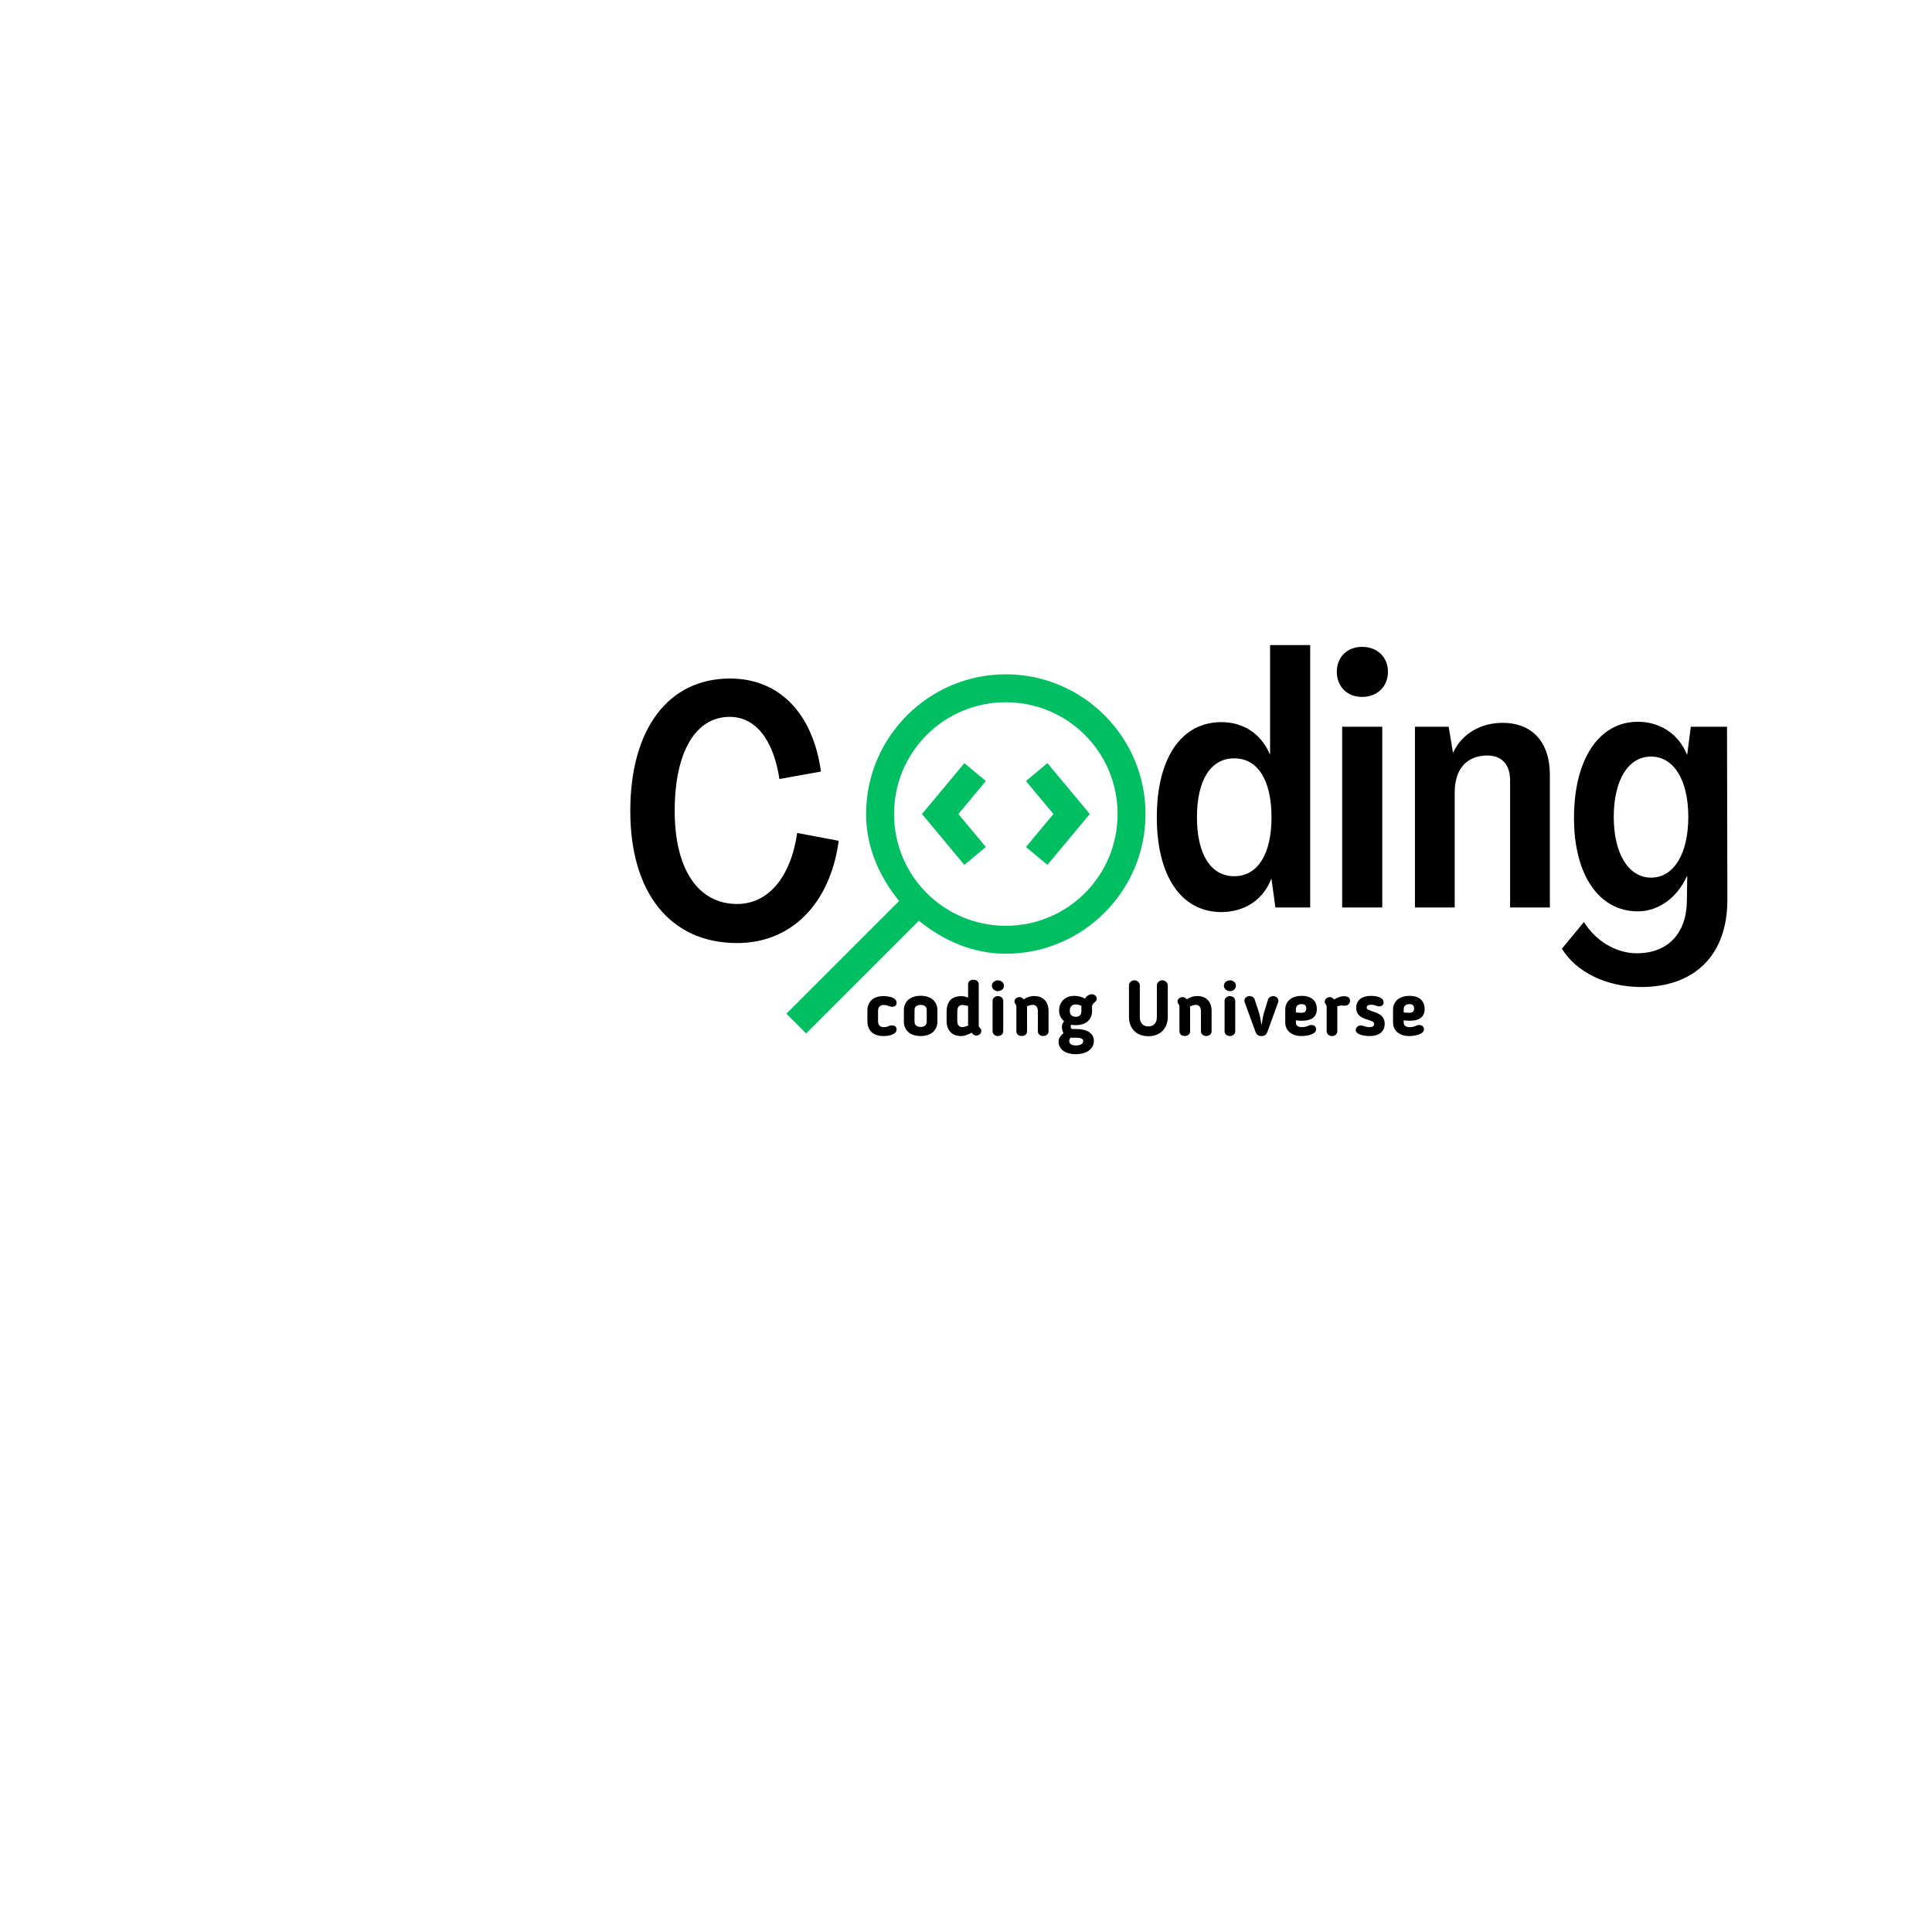 <svg xmlns="http://www.w3.org/2000/svg" xmlns:xlink="http://www.w3.org/1999/xlink" width="500" zoomAndPan="magnify" viewBox="0 0 375 375" height="500" preserveAspectRatio="xMidYMid meet" version="1.0"><defs><g/><clipPath id="0f92a127fe"><path d="M 152.652 130.883 L 222.402 130.883 L 222.402 200.633 L 152.652 200.633 Z M 152.652 130.883 " clip-rule="nonzero"/></clipPath></defs><g fill="#000000" fill-opacity="1"><g transform="translate(120.273, 181.804)"><g><path d="M 22.812 1.242 C 33.285 1.242 40.867 -6.34 42.52 -18.605 L 34.457 -20.125 C 33.219 -11.508 28.809 -6.34 22.812 -6.34 C 15.23 -6.34 10.684 -13.094 10.684 -24.395 C 10.684 -35.766 14.68 -42.66 21.363 -42.66 C 26.324 -42.66 29.84 -38.316 31.012 -30.598 L 39.074 -32.047 C 37.488 -43.484 30.875 -50.102 21.434 -50.102 C 9.441 -50.102 2.066 -40.316 2.066 -24.395 C 2.066 -8.477 9.855 1.242 22.812 1.242 Z M 22.812 1.242 "/></g></g></g><g clip-path="url(#0f92a127fe)"><path fill="#00bf63" d="M 195.227 130.883 C 180.285 130.883 168.109 143.059 168.109 158 C 168.109 164.48 170.707 170.203 174.52 174.875 L 152.637 196.758 L 156.469 200.594 L 178.355 178.711 C 183.027 182.52 188.75 185.117 195.227 185.117 C 210.168 185.117 222.344 172.941 222.344 158 C 222.344 143.059 210.168 130.883 195.227 130.883 Z M 195.227 136.309 C 207.234 136.309 216.922 145.992 216.922 158 C 216.922 170.008 207.234 179.695 195.227 179.695 C 183.219 179.695 173.535 170.008 173.535 158 C 173.535 145.992 183.219 136.309 195.227 136.309 Z M 187.184 148.129 L 178.957 158 L 187.184 167.875 L 191.352 164.398 L 186.02 158 L 191.352 151.602 Z M 203.305 148.129 L 199.137 151.602 L 204.469 158 L 199.137 164.398 L 203.305 167.875 L 211.535 158 Z M 203.305 148.129 " fill-opacity="1" fill-rule="nonzero"/></g><g fill="#000000" fill-opacity="1"><g transform="translate(222.814, 176.139)"><g><path d="M 14.266 0.895 C 18.605 0.895 22.328 -1.379 23.914 -5.512 L 23.984 -5.512 L 24.742 0 L 31.496 0 L 31.496 -50.93 L 23.707 -50.93 L 23.707 -29.773 L 23.637 -29.773 C 21.984 -33.699 18.539 -35.973 14.266 -35.973 C 6.477 -35.973 1.723 -29.012 1.723 -17.504 C 1.723 -6.066 6.477 0.895 14.266 0.895 Z M 16.746 -6.066 C 12.199 -6.066 9.512 -10.336 9.512 -17.504 C 9.512 -24.742 12.199 -28.945 16.746 -28.945 C 21.297 -28.945 23.984 -24.742 23.984 -17.504 C 23.984 -10.336 21.297 -6.066 16.746 -6.066 Z M 16.746 -6.066 "/></g></g></g><g fill="#000000" fill-opacity="1"><g transform="translate(257.201, 176.139)"><g><path d="M 7.168 -40.867 C 10.129 -40.867 12.199 -42.867 12.199 -45.762 C 12.199 -48.586 10.129 -50.586 7.168 -50.586 C 4.273 -50.586 2.273 -48.586 2.273 -45.762 C 2.273 -42.867 4.273 -40.867 7.168 -40.867 Z M 3.309 0 L 11.094 0 L 11.094 -35.078 L 3.309 -35.078 Z M 3.309 0 "/></g></g></g><g fill="#000000" fill-opacity="1"><g transform="translate(271.673, 176.139)"><g><path d="M 19.984 -35.836 C 15.781 -35.836 12.129 -33.77 10.406 -30.117 L 10.336 -30.117 L 9.512 -35.078 L 2.965 -35.078 L 2.965 0 L 10.684 0 L 10.684 -22.328 C 10.684 -26.879 13.023 -29.496 17.023 -29.496 C 19.777 -29.496 21.434 -27.773 21.434 -24.672 L 21.434 0 L 29.152 0 L 29.152 -25.773 C 29.152 -32.184 25.637 -35.836 19.984 -35.836 Z M 19.984 -35.836 "/></g></g></g><g fill="#000000" fill-opacity="1"><g transform="translate(303.51, 176.139)"><g><path d="M 15.023 15.438 C 25.43 15.438 31.77 9.234 31.77 -1.445 L 31.703 -35.078 L 24.672 -35.078 L 23.984 -29.703 L 23.914 -29.703 C 22.328 -33.633 18.746 -36.043 14.402 -36.043 C 6.824 -36.043 2 -28.738 2 -17.367 C 2 -6.34 6.824 0.758 14.402 0.758 C 18.539 0.758 22.121 -2.066 23.914 -6.066 L 23.984 -6.066 L 23.914 -1.445 C 23.914 4.961 20.262 8.891 14.195 8.891 C 10.129 8.891 6.203 6.477 3.93 2.824 L -0.344 7.996 C 2.41 12.543 8.34 15.438 15.023 15.438 Z M 16.953 -5.789 C 12.613 -5.789 9.719 -10.406 9.719 -17.574 C 9.719 -24.742 12.543 -29.289 16.953 -29.289 C 21.363 -29.289 24.188 -24.742 24.188 -17.574 C 24.188 -10.406 21.363 -5.789 16.953 -5.789 Z M 16.953 -5.789 "/></g></g></g><g fill="#000000" fill-opacity="1"><g transform="translate(167.685, 200.991)"><g><path d="M 0.676 -2.762 C 0.676 -1.156 1.648 0.105 3.766 0.105 C 4.664 0.105 6.344 -0.121 6.344 -1.199 C 6.344 -1.547 6.164 -1.965 5.387 -1.965 C 5.176 -1.965 5.07 -1.934 4.922 -1.875 C 4.621 -1.754 4.363 -1.621 3.898 -1.621 C 3.074 -1.621 2.746 -2.055 2.746 -2.762 L 2.746 -4.785 C 2.746 -5.488 3.074 -5.926 3.898 -5.926 C 4.363 -5.926 4.605 -5.789 4.922 -5.672 C 5.129 -5.594 5.266 -5.578 5.414 -5.578 C 6.164 -5.578 6.344 -5.984 6.344 -6.344 C 6.344 -7.441 4.664 -7.648 3.781 -7.648 C 1.637 -7.648 0.676 -6.391 0.676 -4.785 Z M 0.676 -2.762 "/></g></g></g><g fill="#000000" fill-opacity="1"><g transform="translate(174.765, 200.991)"><g><path d="M 3.93 0.105 C 6.059 0.105 7.184 -1.109 7.184 -2.684 L 7.184 -4.922 C 7.184 -6.496 6.059 -7.711 3.93 -7.711 C 1.801 -7.711 0.676 -6.496 0.676 -4.922 L 0.676 -2.684 C 0.676 -1.109 1.801 0.105 3.93 0.105 Z M 3.93 -1.664 C 3.148 -1.664 2.746 -2.055 2.746 -2.684 L 2.746 -4.934 C 2.746 -5.551 3.148 -5.941 3.93 -5.941 C 4.711 -5.941 5.113 -5.551 5.113 -4.934 L 5.113 -2.684 C 5.113 -2.055 4.711 -1.664 3.93 -1.664 Z M 3.93 -1.664 "/></g></g></g><g fill="#000000" fill-opacity="1"><g transform="translate(183.06, 200.991)"><g><path d="M 3.523 -7.637 C 1.379 -7.637 0.676 -6.316 0.676 -4.531 L 0.676 -2.836 C 0.676 -1.078 1.68 0.105 3.422 0.105 C 4.184 0.105 4.801 -0.148 5.535 -0.555 C 5.762 -0.227 6.059 0.016 6.434 0.016 C 6.898 0.016 7.41 -0.301 7.41 -0.898 C 7.41 -1.109 7.352 -1.262 7.199 -1.41 C 7.004 -1.605 6.914 -1.711 6.914 -1.934 L 6.914 -9.914 C 6.914 -10.41 6.539 -10.828 5.879 -10.828 C 5.219 -10.828 4.844 -10.426 4.844 -9.914 L 4.844 -7.352 C 4.305 -7.574 3.988 -7.637 3.523 -7.637 Z M 4.844 -2.234 C 4.844 -2.145 4.859 -2.055 4.875 -1.949 C 4.41 -1.738 4.035 -1.637 3.719 -1.637 C 3.074 -1.637 2.746 -2.055 2.746 -2.836 L 2.746 -4.531 C 2.746 -5.461 3.016 -5.926 3.75 -5.926 C 4.004 -5.926 4.379 -5.863 4.844 -5.73 Z M 4.844 -2.234 "/></g></g></g><g fill="#000000" fill-opacity="1"><g transform="translate(191.565, 200.991)"><g><path d="M 3.301 -9.66 C 3.301 -10.23 2.789 -10.711 2.129 -10.711 C 1.469 -10.711 0.961 -10.246 0.961 -9.66 C 0.961 -9.09 1.469 -8.609 2.129 -8.609 C 2.789 -8.609 3.301 -9.074 3.301 -9.66 Z M 3.164 -6.734 C 3.164 -7.23 2.715 -7.648 2.129 -7.648 C 1.547 -7.648 1.094 -7.23 1.094 -6.734 L 1.094 -0.824 C 1.094 -0.301 1.547 0.105 2.129 0.105 C 2.715 0.105 3.164 -0.301 3.164 -0.824 Z M 3.164 -6.734 "/></g></g></g><g fill="#000000" fill-opacity="1"><g transform="translate(196.275, 200.991)"><g><path d="M 3.074 -5.355 C 3.074 -5.445 3.059 -5.535 3.047 -5.641 C 3.512 -5.852 3.887 -5.953 4.199 -5.953 C 4.801 -5.953 5.176 -5.488 5.176 -4.738 L 5.176 -0.824 C 5.176 -0.316 5.551 0.09 6.211 0.09 C 6.871 0.09 7.246 -0.316 7.246 -0.824 L 7.246 -4.738 C 7.246 -6.496 6.301 -7.664 4.41 -7.664 C 3.809 -7.664 3.105 -7.469 2.43 -7.02 C 2.219 -7.289 1.949 -7.453 1.637 -7.453 C 1.066 -7.453 0.629 -7.078 0.629 -6.586 C 0.629 -6.391 0.676 -6.285 0.887 -6 C 0.945 -5.91 1.004 -5.863 1.004 -5.371 L 1.004 -0.824 C 1.004 -0.316 1.352 0.09 2.039 0.09 C 2.73 0.09 3.074 -0.316 3.074 -0.824 Z M 3.074 -5.355 "/></g></g></g><g fill="#000000" fill-opacity="1"><g transform="translate(204.945, 200.991)"><g><path d="M 0.523 1.199 C 0.523 2.699 1.891 3.629 3.855 3.629 C 5.895 3.629 7.379 2.641 7.379 1.051 C 7.379 -0.539 5.879 -1.262 3.93 -1.262 L 3.301 -1.262 C 3.121 -1.262 2.879 -1.32 2.879 -1.738 C 2.879 -1.844 2.895 -1.891 2.969 -2.086 C 3.238 -2.023 3.555 -2.012 3.797 -2.012 C 5.984 -2.012 7.02 -3.195 7.02 -4.738 L 7.02 -5.578 C 7.02 -6 7.172 -6.137 7.695 -6.602 C 7.801 -6.691 7.934 -6.887 7.934 -7.141 C 7.934 -7.637 7.469 -8.012 6.961 -8.012 C 6.539 -8.012 6.047 -7.738 5.641 -7.184 C 4.996 -7.5 4.395 -7.695 3.629 -7.695 C 1.711 -7.695 0.629 -6.465 0.629 -4.844 C 0.629 -4.02 0.945 -3.316 1.59 -2.773 C 1.273 -2.387 1.172 -2.023 1.172 -1.68 C 1.172 -1.363 1.246 -0.871 1.484 -0.449 C 0.781 0.121 0.523 0.613 0.523 1.199 Z M 4.949 -5.773 L 4.949 -4.727 C 4.949 -4.051 4.605 -3.629 3.855 -3.629 C 3.047 -3.629 2.699 -4.094 2.699 -4.816 C 2.699 -5.594 3.121 -6.031 3.887 -6.031 C 4.23 -6.031 4.559 -5.941 4.949 -5.773 Z M 3.961 0.434 C 4.891 0.434 5.309 0.645 5.309 1.094 C 5.309 1.621 4.738 1.934 3.887 1.934 C 3.016 1.934 2.594 1.605 2.594 1.051 C 2.594 0.809 2.684 0.645 2.863 0.422 Z M 3.961 0.434 "/></g></g></g><g fill="#000000" fill-opacity="1"><g transform="translate(213.375, 200.991)"><g/></g></g><g fill="#000000" fill-opacity="1"><g transform="translate(218.31, 200.991)"><g><path d="M 8.355 -3.602 L 8.355 -9.719 C 8.355 -10.246 7.891 -10.711 7.273 -10.711 C 6.691 -10.711 6.238 -10.246 6.238 -9.719 L 6.238 -3.602 C 6.238 -2.535 5.715 -1.77 4.59 -1.77 C 3.449 -1.77 2.926 -2.52 2.926 -3.602 L 2.926 -9.719 C 2.926 -10.262 2.445 -10.711 1.891 -10.711 C 1.289 -10.711 0.824 -10.289 0.824 -9.719 L 0.824 -3.602 C 0.824 -1.453 2.176 0.137 4.59 0.137 C 6.961 0.137 8.355 -1.441 8.355 -3.602 Z M 8.355 -3.602 "/></g></g></g><g fill="#000000" fill-opacity="1"><g transform="translate(227.925, 200.991)"><g><path d="M 3.074 -5.355 C 3.074 -5.445 3.059 -5.535 3.047 -5.641 C 3.512 -5.852 3.887 -5.953 4.199 -5.953 C 4.801 -5.953 5.176 -5.488 5.176 -4.738 L 5.176 -0.824 C 5.176 -0.316 5.551 0.09 6.211 0.09 C 6.871 0.09 7.246 -0.316 7.246 -0.824 L 7.246 -4.738 C 7.246 -6.496 6.301 -7.664 4.41 -7.664 C 3.809 -7.664 3.105 -7.469 2.43 -7.02 C 2.219 -7.289 1.949 -7.453 1.637 -7.453 C 1.066 -7.453 0.629 -7.078 0.629 -6.586 C 0.629 -6.391 0.676 -6.285 0.887 -6 C 0.945 -5.91 1.004 -5.863 1.004 -5.371 L 1.004 -0.824 C 1.004 -0.316 1.352 0.09 2.039 0.09 C 2.73 0.09 3.074 -0.316 3.074 -0.824 Z M 3.074 -5.355 "/></g></g></g><g fill="#000000" fill-opacity="1"><g transform="translate(236.595, 200.991)"><g><path d="M 3.301 -9.66 C 3.301 -10.23 2.789 -10.711 2.129 -10.711 C 1.469 -10.711 0.961 -10.246 0.961 -9.66 C 0.961 -9.09 1.469 -8.609 2.129 -8.609 C 2.789 -8.609 3.301 -9.074 3.301 -9.66 Z M 3.164 -6.734 C 3.164 -7.23 2.715 -7.648 2.129 -7.648 C 1.547 -7.648 1.094 -7.23 1.094 -6.734 L 1.094 -0.824 C 1.094 -0.301 1.547 0.105 2.129 0.105 C 2.715 0.105 3.164 -0.301 3.164 -0.824 Z M 3.164 -6.734 "/></g></g></g><g fill="#000000" fill-opacity="1"><g transform="translate(241.305, 200.991)"><g><path d="M 2.219 -7.02 C 2.086 -7.41 1.664 -7.664 1.262 -7.664 C 0.719 -7.664 0.238 -7.305 0.238 -6.766 C 0.238 -6.691 0.238 -6.613 0.27 -6.512 L 2.355 -0.781 C 2.578 -0.164 2.895 0.105 3.555 0.105 C 4.184 0.105 4.5 -0.164 4.738 -0.809 L 6.797 -6.496 C 6.824 -6.602 6.824 -6.676 6.824 -6.75 C 6.824 -7.289 6.344 -7.648 5.805 -7.648 C 5.398 -7.648 4.965 -7.395 4.828 -7.004 L 4.051 -4.5 C 3.809 -3.691 3.719 -2.852 3.555 -2.023 C 3.391 -2.852 3.301 -3.691 3.047 -4.5 Z M 2.219 -7.02 "/></g></g></g><g fill="#000000" fill-opacity="1"><g transform="translate(248.79, 200.991)"><g><path d="M 3.898 -2.863 C 5.926 -2.863 6.809 -3.703 6.809 -5.145 C 6.809 -6.66 5.836 -7.695 3.871 -7.695 C 1.785 -7.695 0.676 -6.539 0.676 -5.023 L 0.676 -2.52 C 0.676 -1.035 1.816 0.105 3.797 0.105 C 4.754 0.105 6.676 -0.164 6.676 -1.215 C 6.676 -1.559 6.465 -2.039 5.746 -2.039 C 5.488 -2.039 5.355 -1.98 5.297 -1.949 C 4.816 -1.738 4.426 -1.621 3.945 -1.621 C 3.137 -1.621 2.746 -1.949 2.746 -2.461 L 2.746 -2.953 C 3.18 -2.895 3.512 -2.863 3.898 -2.863 Z M 4.754 -5.25 C 4.754 -4.605 4.395 -4.41 3.824 -4.41 C 3.676 -4.41 3.227 -4.426 2.746 -4.469 L 2.746 -5.113 C 2.746 -5.715 3.137 -6.09 3.855 -6.09 C 4.441 -6.09 4.754 -5.852 4.754 -5.25 Z M 4.754 -5.25 "/></g></g></g><g fill="#000000" fill-opacity="1"><g transform="translate(256.5, 200.991)"><g><path d="M 4.484 -5.789 C 5.055 -5.762 5.535 -6.148 5.535 -6.734 C 5.535 -7.246 5.25 -7.637 4.305 -7.637 C 3.824 -7.637 3.137 -7.395 2.445 -6.988 C 2.234 -7.262 1.965 -7.453 1.648 -7.453 C 1.109 -7.453 0.629 -7.094 0.629 -6.555 C 0.629 -6.328 0.719 -6.211 0.84 -6.059 C 0.961 -5.879 1.004 -5.699 1.004 -5.355 L 1.004 -0.824 C 1.004 -0.301 1.453 0.105 2.039 0.105 C 2.625 0.105 3.074 -0.301 3.074 -0.824 L 3.074 -5.355 C 3.074 -5.445 3.059 -5.535 3.047 -5.641 C 3.57 -5.852 3.84 -5.82 4.484 -5.789 Z M 4.484 -5.789 "/></g></g></g><g fill="#000000" fill-opacity="1"><g transform="translate(262.589, 200.991)"><g><path d="M 0.645 -5.371 C 0.645 -3.285 2.852 -3.238 3.824 -2.699 C 3.988 -2.609 4.141 -2.488 4.141 -2.219 C 4.141 -1.801 3.766 -1.621 3.227 -1.621 C 2.488 -1.621 2.023 -1.949 1.531 -1.949 C 0.945 -1.949 0.555 -1.5 0.555 -1.066 C 0.555 -0.137 2.297 0.105 3.254 0.105 C 5.145 0.105 6.18 -0.809 6.18 -2.266 C 6.18 -4.262 4.215 -4.469 3.137 -4.934 C 2.805 -5.07 2.684 -5.219 2.684 -5.43 C 2.684 -5.773 2.984 -5.969 3.555 -5.969 C 4.289 -5.969 4.559 -5.656 5.086 -5.656 C 5.398 -5.656 5.969 -5.773 5.969 -6.422 C 5.969 -7.453 4.516 -7.695 3.539 -7.695 C 1.621 -7.695 0.645 -6.75 0.645 -5.371 Z M 0.645 -5.371 "/></g></g></g><g fill="#000000" fill-opacity="1"><g transform="translate(269.714, 200.991)"><g><path d="M 3.898 -2.863 C 5.926 -2.863 6.809 -3.703 6.809 -5.145 C 6.809 -6.66 5.836 -7.695 3.871 -7.695 C 1.785 -7.695 0.676 -6.539 0.676 -5.023 L 0.676 -2.52 C 0.676 -1.035 1.816 0.105 3.797 0.105 C 4.754 0.105 6.676 -0.164 6.676 -1.215 C 6.676 -1.559 6.465 -2.039 5.746 -2.039 C 5.488 -2.039 5.355 -1.98 5.297 -1.949 C 4.816 -1.738 4.426 -1.621 3.945 -1.621 C 3.137 -1.621 2.746 -1.949 2.746 -2.461 L 2.746 -2.953 C 3.18 -2.895 3.512 -2.863 3.898 -2.863 Z M 4.754 -5.25 C 4.754 -4.605 4.395 -4.41 3.824 -4.41 C 3.676 -4.41 3.227 -4.426 2.746 -4.469 L 2.746 -5.113 C 2.746 -5.715 3.137 -6.09 3.855 -6.09 C 4.441 -6.09 4.754 -5.852 4.754 -5.25 Z M 4.754 -5.25 "/></g></g></g></svg>